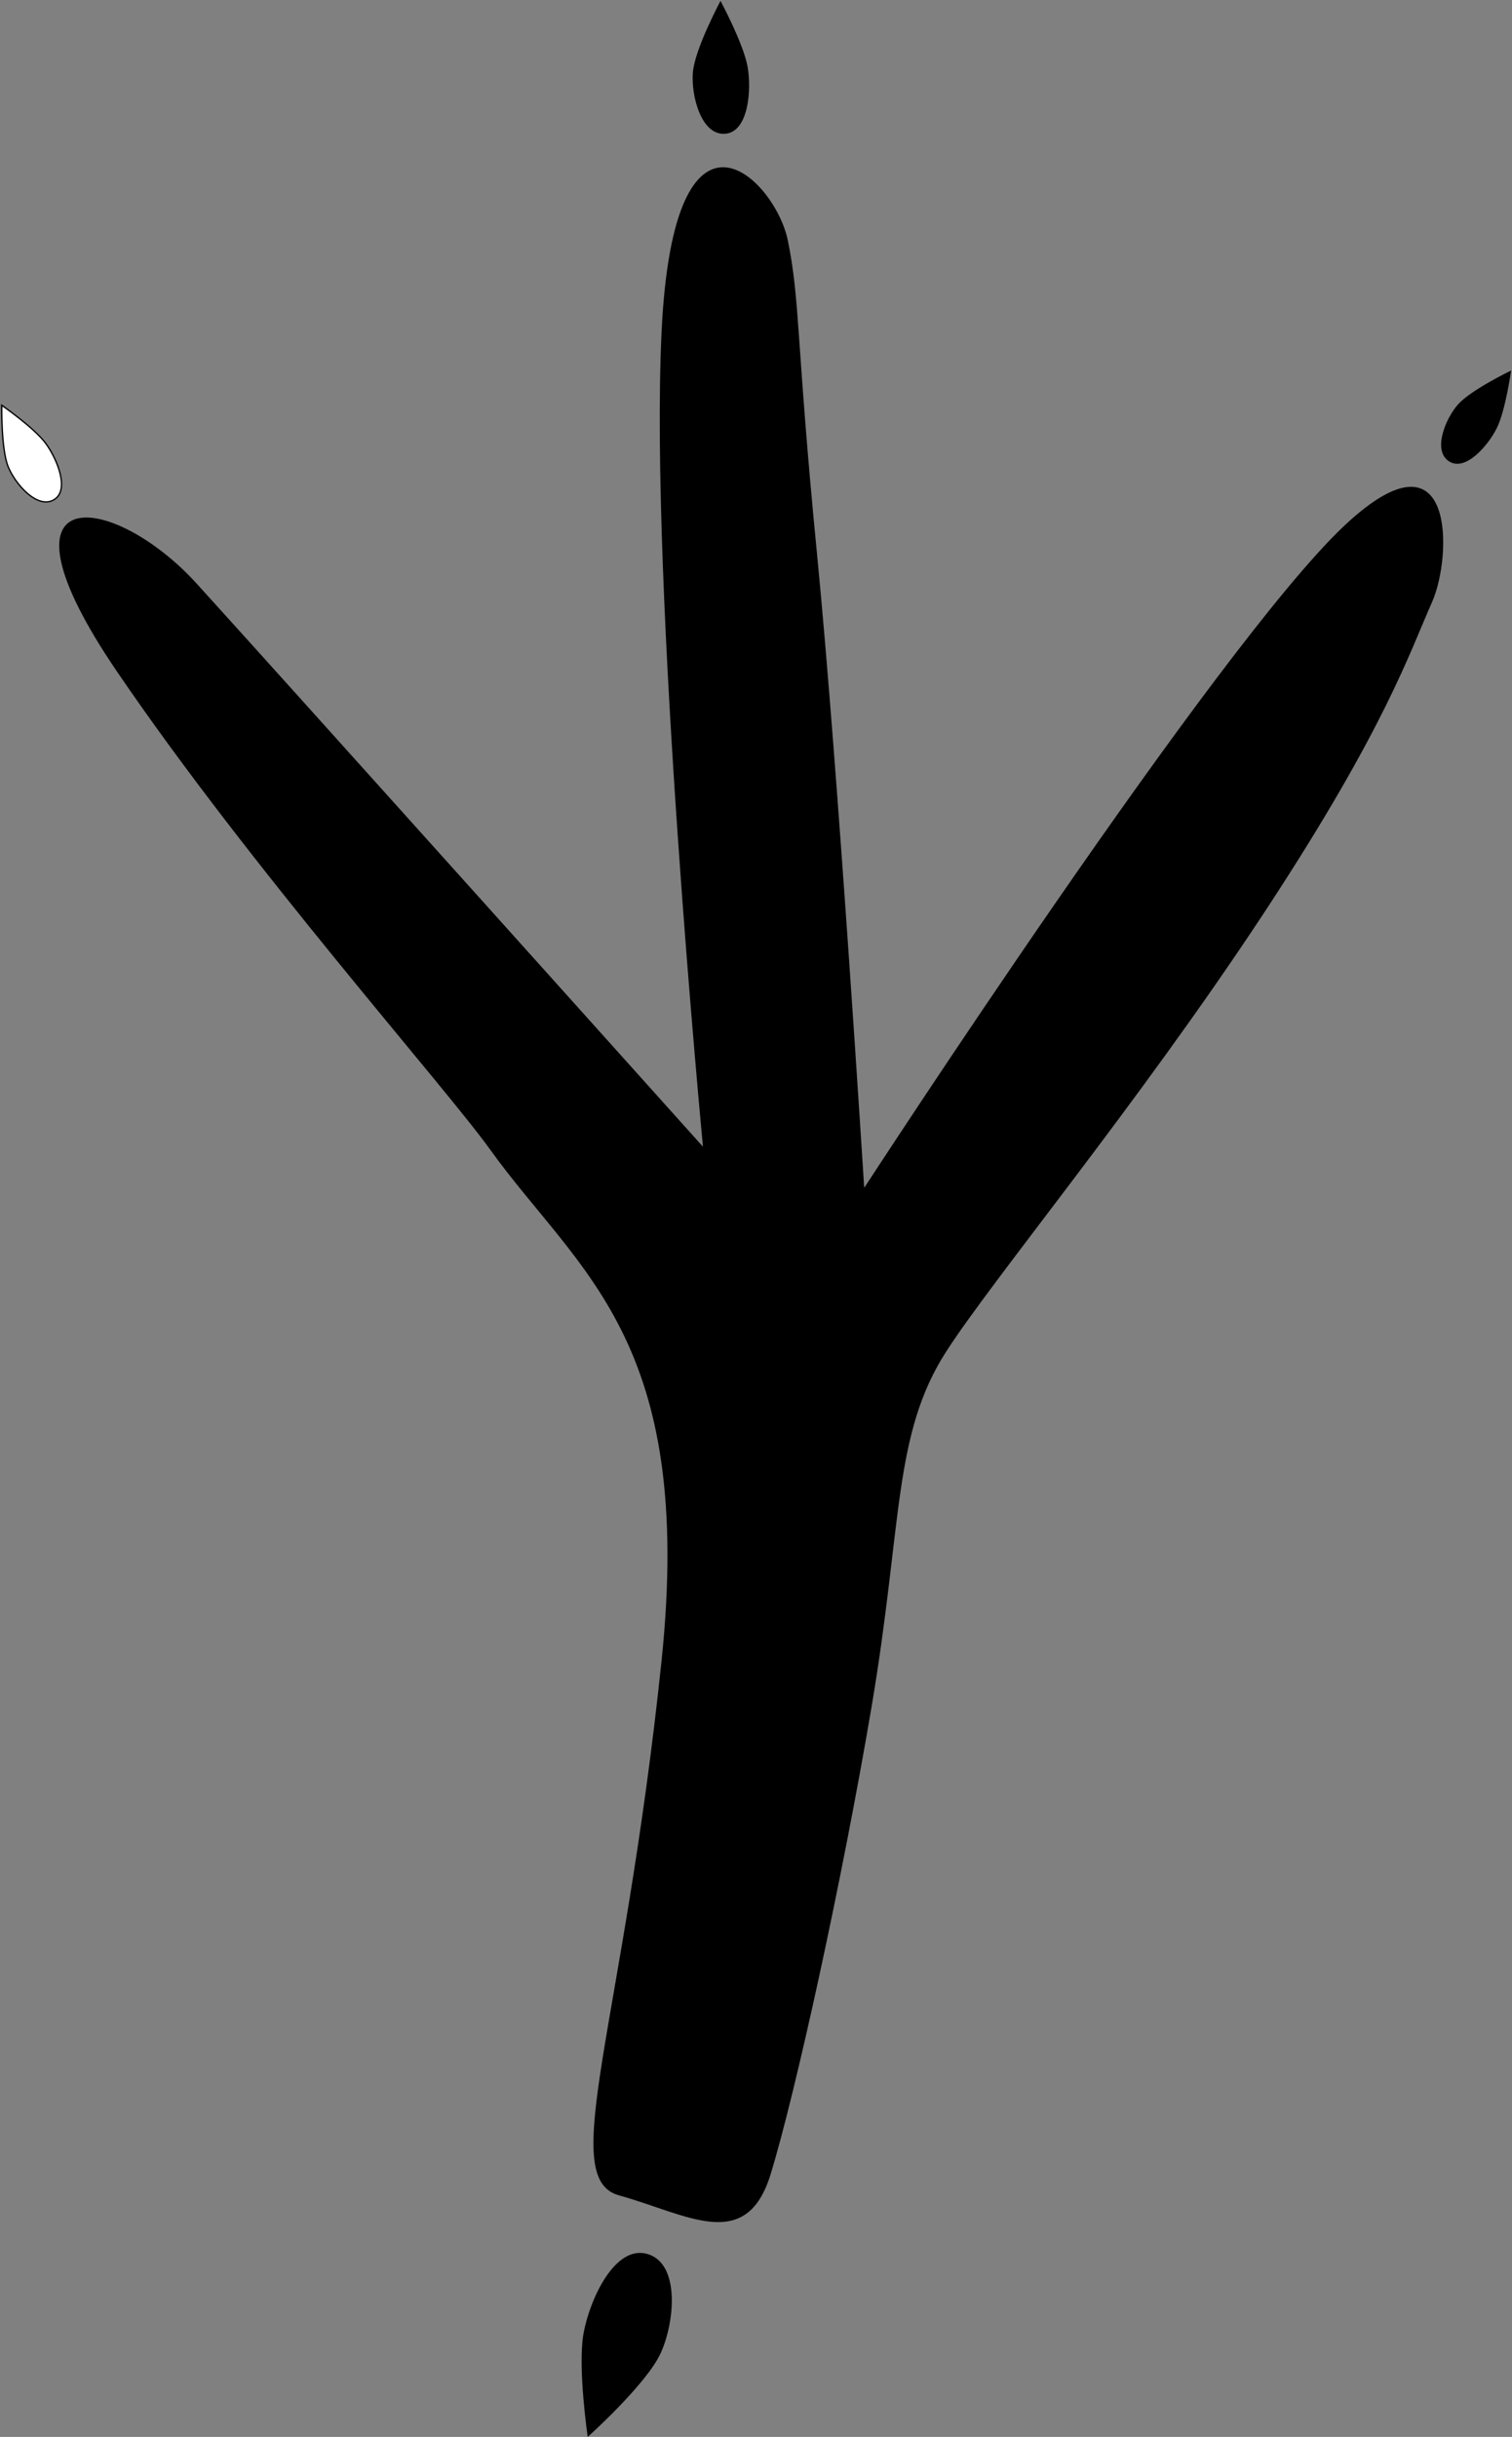 <svg width="1143" height="1842" viewBox="0 0 1143 1842" fill="currentColor" xmlns="http://www.w3.org/2000/svg">
<rect x="0" y="0" width="1143" height="1842" fill="#808080" stroke="none"/>
<g id="Group">
<g id="SvgjsG1074">
<g id="Group_2">
<path id="Vector" d="M653.29 897.888C652.804 897.919 652.791 897.918 652.791 897.916C652.791 897.913 652.79 897.91 652.79 897.905C652.789 897.895 652.789 897.88 652.788 897.861C652.786 897.823 652.782 897.765 652.777 897.688C652.768 897.535 652.753 897.307 652.734 897.005C652.696 896.399 652.64 895.499 652.565 894.317C652.416 891.954 652.195 888.466 651.909 883.97C651.336 874.979 650.5 861.953 649.448 845.818C647.344 813.548 644.373 768.837 640.907 719.078C633.976 619.556 625.066 499.843 617.152 419.059C609.227 338.261 606.063 290.334 603.69 256.867C601.318 223.399 599.738 204.417 594.984 181.478C592.622 170.079 586.085 156.672 577.46 145.992C568.82 135.294 558.178 127.444 547.643 126.943C537.188 126.446 526.591 133.195 518.004 152.287C509.415 171.382 502.905 202.701 500.608 251.02C496.015 347.669 503.838 501.586 512.813 631.361C517.301 696.244 522.075 755.085 525.727 797.705C527.554 819.015 529.1 836.27 530.189 848.197C530.734 854.16 531.165 858.792 531.459 861.932C531.606 863.503 531.719 864.701 531.795 865.506C531.833 865.908 531.862 866.212 531.882 866.416C531.891 866.518 531.898 866.595 531.903 866.646C531.906 866.672 531.908 866.691 531.909 866.704C531.91 866.71 531.911 866.715 531.911 866.719C531.91 866.722 531.89 866.725 531.413 866.77M653.29 897.888C653.708 898.16 653.711 898.159 653.713 898.156C653.715 898.153 653.718 898.148 653.722 898.141C653.73 898.129 653.742 898.11 653.758 898.086C653.79 898.036 653.839 897.962 653.903 897.863C654.032 897.665 654.224 897.369 654.478 896.979C654.986 896.199 655.741 895.04 656.73 893.525C658.709 890.494 661.623 886.037 665.367 880.333C672.855 868.923 683.66 852.524 696.927 832.562C723.461 792.638 759.845 738.466 799.248 681.475C838.651 624.484 881.071 564.675 919.674 513.477C957.681 463.069 991.968 421.037 1016.03 398.249L1017.17 397.178C1038.11 377.63 1053.55 369.437 1064.66 368.548C1070.2 368.105 1074.66 369.473 1078.21 372.156C1081.78 374.846 1084.48 378.884 1086.42 383.836C1090.32 393.749 1091.16 407.201 1090.06 420.363C1088.96 433.519 1085.92 446.312 1082.11 454.883C1065.04 493.297 1046.45 550.349 957.963 685.394L953.696 691.885C906.593 763.275 855.672 831.967 812.127 889.654C768.592 947.328 732.409 994.03 714.814 1021.4C694.583 1052.89 686.344 1085.45 680.221 1127.45C674.093 1169.49 670.09 1220.88 658.336 1290.26C635.974 1422.36 600.567 1583.12 582.072 1643.3V1643.3C577.474 1658.29 571.273 1667.6 563.811 1672.95C556.357 1678.29 547.573 1679.74 537.693 1678.87C527.803 1678 516.862 1674.82 505.134 1670.94C494.156 1667.3 482.488 1663.06 470.423 1659.6L468.005 1658.91C462.237 1657.31 457.983 1654.16 454.982 1649.34C451.971 1644.5 450.205 1637.95 449.488 1629.53C448.054 1612.67 450.834 1588.52 456.001 1556.08C466.329 1491.24 486.156 1393.49 500.586 1255.5C513.31 1133.75 497.571 1060.21 470.271 1005.48C456.626 978.129 440.1 955.494 422.83 933.908C405.55 912.31 387.554 891.796 370.9 868.616C353.224 844.017 308.049 790.917 254.655 725.396C201.247 659.858 139.588 581.859 88.9 507.414C63.56 470.197 50.731 443.129 46.691 424.559C44.672 415.275 44.86 408.164 46.733 402.983C48.599 397.826 52.146 394.543 56.957 392.907C61.791 391.263 67.929 391.274 74.947 392.792C81.96 394.308 89.814 397.321 98.054 401.637C114.533 410.271 132.511 424.095 148.319 441.482V441.481C180.006 476.342 275.686 582.747 363.445 680.438C407.325 729.284 449.224 775.951 480.153 810.406C495.618 827.633 508.339 841.808 517.195 851.676C521.623 856.609 525.085 860.467 527.439 863.091C528.617 864.402 529.517 865.406 530.123 866.082C530.426 866.419 530.656 866.675 530.81 866.846C530.886 866.932 530.945 866.997 530.983 867.04C531.003 867.061 531.017 867.078 531.026 867.089C531.031 867.094 531.036 867.098 531.038 867.1C531.041 867.103 531.051 867.095 531.413 866.77M653.29 897.888L653.71 898.161L652.886 899.428L652.791 897.92L653.29 897.888ZM531.413 866.77L531.041 867.104L532.057 868.235L531.911 866.722L531.413 866.77Z" fill="currentColor" stroke="currentColor"/>
<path id="Vector_2" d="M544.983 2.347C545.466 3.265 546.16 4.598 547.001 6.252C548.684 9.561 550.96 14.155 553.33 19.298C557.931 29.278 562.862 41.269 564.541 49.94L564.693 50.769C566.198 59.51 566.346 71.809 563.891 82.023C562.663 87.131 560.794 91.68 558.149 95.003C555.515 98.313 552.12 100.401 547.796 100.636H547.795C539.154 101.115 532.901 94.083 528.969 84.519C525.051 74.991 523.547 63.179 524.298 54.605C525.068 45.791 530.248 32.396 535.274 21.146C537.782 15.534 540.242 10.477 542.074 6.823C542.99 4.997 543.75 3.521 544.28 2.502C544.429 2.216 544.56 1.967 544.671 1.756C544.762 1.928 544.867 2.125 544.983 2.347Z" fill="currentColor" stroke="currentColor"/>
<path id="Vector_3" d="M1.644 306.546C2.345 307.042 3.357 307.764 4.598 308.668C7.082 310.476 10.486 313.009 14.164 315.911C21.536 321.727 29.961 328.983 34.336 334.836C38.721 340.715 43.444 349.719 45.469 358.157C46.481 362.377 46.81 366.418 46.114 369.841C45.422 373.249 43.717 376.036 40.647 377.814C34.502 381.376 27.291 378.569 20.805 372.997C14.349 367.45 8.815 359.317 6.157 352.73C3.424 345.952 2.21 334.148 1.688 323.968C1.428 318.892 1.342 314.244 1.319 310.864C1.308 309.175 1.312 307.803 1.32 306.854C1.322 306.658 1.324 306.48 1.326 306.321C1.424 306.39 1.53 306.465 1.644 306.546Z" fill="white" stroke="black"/>
<path id="Vector_4" d="M1141.63 281.33C1141.5 282.179 1141.31 283.408 1141.06 284.924C1140.57 287.956 1139.84 292.136 1138.91 296.728C1137.05 305.931 1134.36 316.726 1131.1 323.277L1131.1 323.279C1127.87 329.836 1121.97 338.107 1115.34 343.716C1112.03 346.521 1108.57 348.636 1105.2 349.557C1101.94 350.445 1098.78 350.223 1095.88 348.443L1095.6 348.266C1089.65 344.397 1088.9 336.704 1090.95 328.407C1092.98 320.148 1097.73 311.542 1102.4 306.195C1107.23 300.697 1117.23 294.289 1126.09 289.231C1130.5 286.708 1134.62 284.533 1137.62 282.988C1139.13 282.216 1140.35 281.602 1141.2 281.181C1141.38 281.094 1141.54 281.015 1141.68 280.945C1141.66 281.063 1141.65 281.192 1141.63 281.33Z" fill="currentColor" stroke="currentColor"/>
<path id="Vector_5" d="M472.462 1706.85C477.725 1703.62 483.442 1702.43 489.51 1704.27C501.639 1707.93 506.675 1720.73 507.293 1735.7C507.89 1750.16 504.338 1766.42 499.316 1777.72L498.826 1778.8C493.4 1790.47 479.712 1806.15 467.323 1818.97C461.139 1825.37 455.295 1831.03 450.997 1835.09C448.848 1837.13 447.086 1838.76 445.861 1839.88C445.366 1840.34 444.957 1840.71 444.647 1840.99C444.597 1840.63 444.531 1840.17 444.456 1839.61C444.253 1838.12 443.97 1835.97 443.643 1833.3C442.99 1827.97 442.166 1820.59 441.484 1812.42C440.163 1796.58 439.384 1777.8 441.399 1765.14L441.602 1763.94C443.874 1751.28 449.761 1734.45 458.168 1721.74C462.371 1715.38 467.185 1710.09 472.462 1706.85Z" fill="currentColor" stroke="currentColor"/>
</g>
</g>
</g>
</svg>
